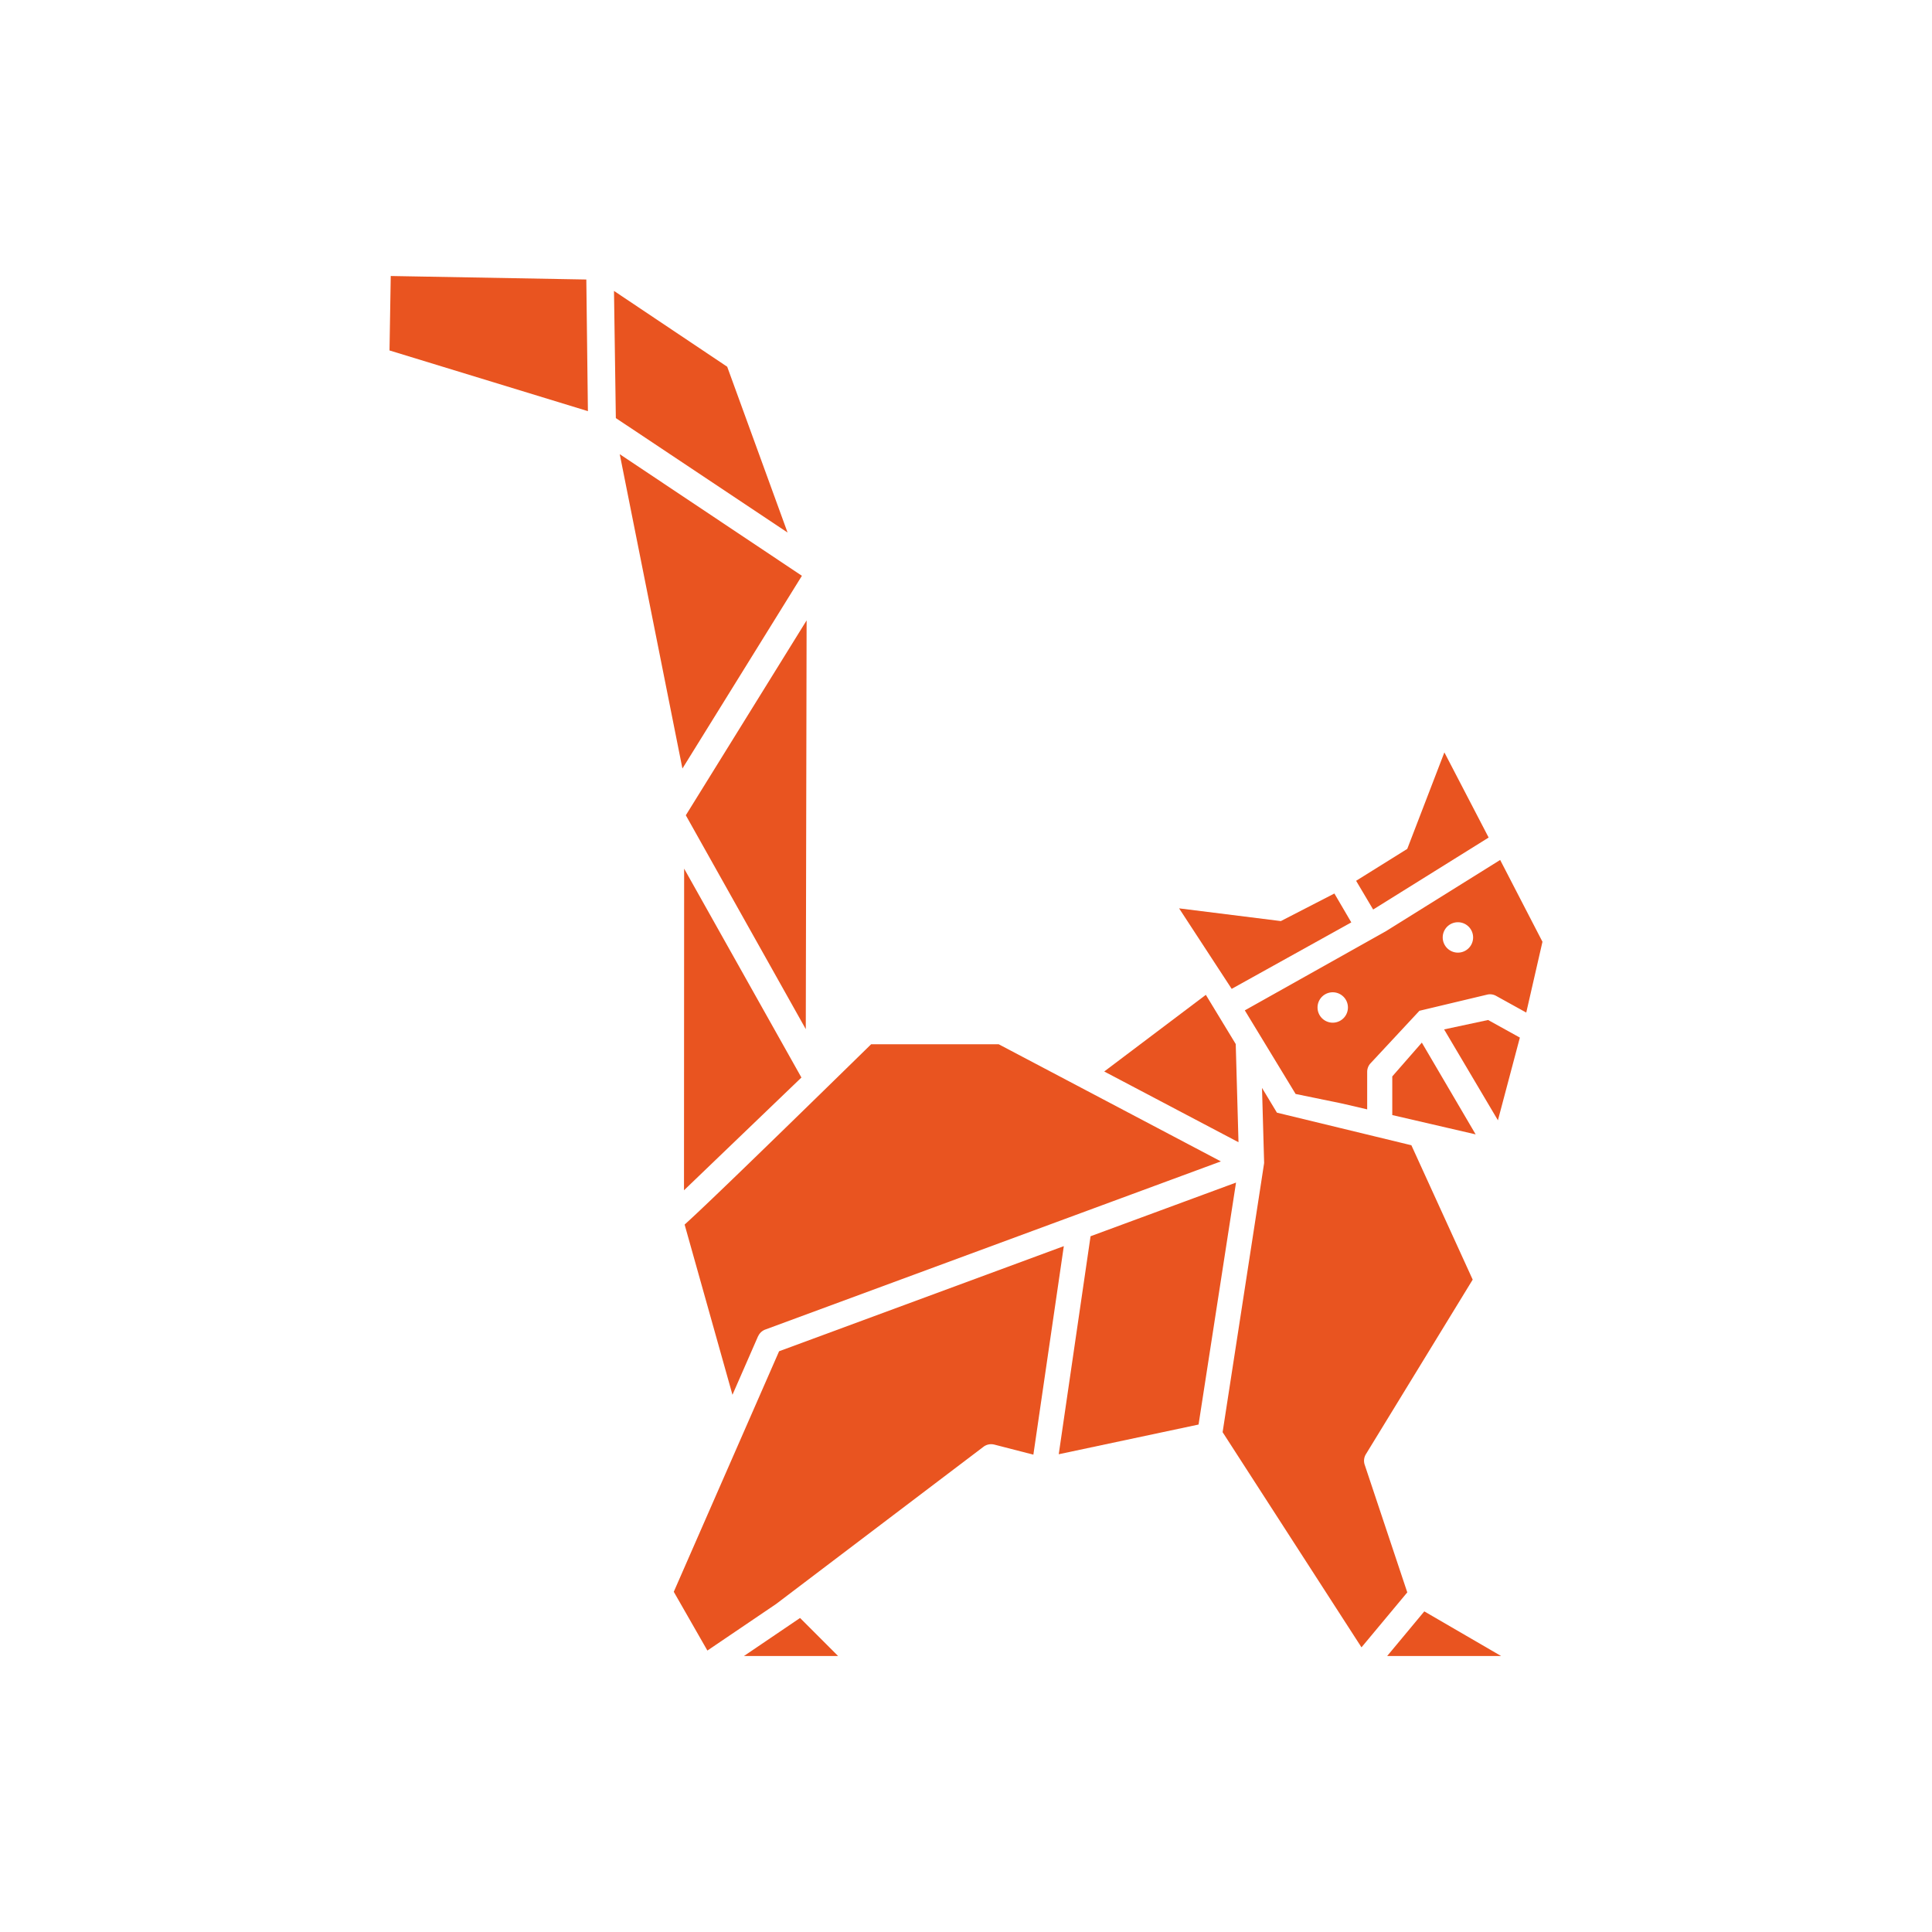 <svg xmlns="http://www.w3.org/2000/svg" width="140" height="140"><path fill="#e95420" d="m60.73 120-2.755-2.755L53.91 120Zm42.301-44.448-2.142 2.45v2.8l6.043 1.4zm-1.05 39.85-3.09-9.26a.91.91 0 0 1 .085-.762l7.741-12.653-4.443-9.738-9.743-2.361-1.081-1.794.154 5.44q0 .03-3.009 19.507l10.063 15.591 3.312-3.975zm-47.045-18.57a.92.92 0 0 1 .519-.488L88.47 84.159l-16.1-8.488h-9.245C53.073 85.51 50.528 87.911 49.61 88.737l3.467 12.334 1.854-4.24zM87.38 72.09l-7.363 5.554 9.729 5.126-.2-7.114zm10.54-5.25-1.225-2.093-3.88 1.998-7.373-.922 3.81 5.833ZM79.026 89.583 76.72 105.38l10.132-2.152 2.715-17.534Z" style="stroke-width:.498"/><path fill="#e95420" d="m72.037 104.677 2.845.733 2.206-15.11-20.632 7.617-7.632 17.43 2.436 4.258 4.977-3.372 15.033-11.397a.92.92 0 0 1 .777-.155zm32.628-50.156-2.69 6.993-3.706 2.312 1.235 2.082 8.369-5.216zm-1.455 62.246L100.52 120h8.255zm4.623-42.854-3.188.682 3.9 6.586 1.59-5.993z" style="stroke-width:.498"/><path fill="#e95420" d="m108.715 62.311-8.284 5.166-10.227 5.738 3.681 6.058 3.174.652.259.055 1.753.409v-2.72c0-.22.08-.434.224-.598l3.562-3.826 4.926-1.175a.9.9 0 0 1 .628.094l2.187 1.21 1.175-5.13-3.063-5.923zm-12.14 11.796a1.101 1.101 0 1 1 0-2.202 1.101 1.101 0 0 1 0 2.202m9.071-5.076a1.101 1.101 0 1 1 0-2.202 1.101 1.101 0 0 1 0 2.202M58.39 74.575l.06-29.619-8.753 14.122zM57.07 38.59l-4.374-12.015-8.204-5.494.134 9.215ZM28.315 20l-.09 5.395 14.377 4.398-.115-9.539zm21.26 42.944-.01 23.308 8.509-8.17zm-.124-7.253 8.658-13.967-13.2-8.812Z" style="stroke-width:.498"/></svg>